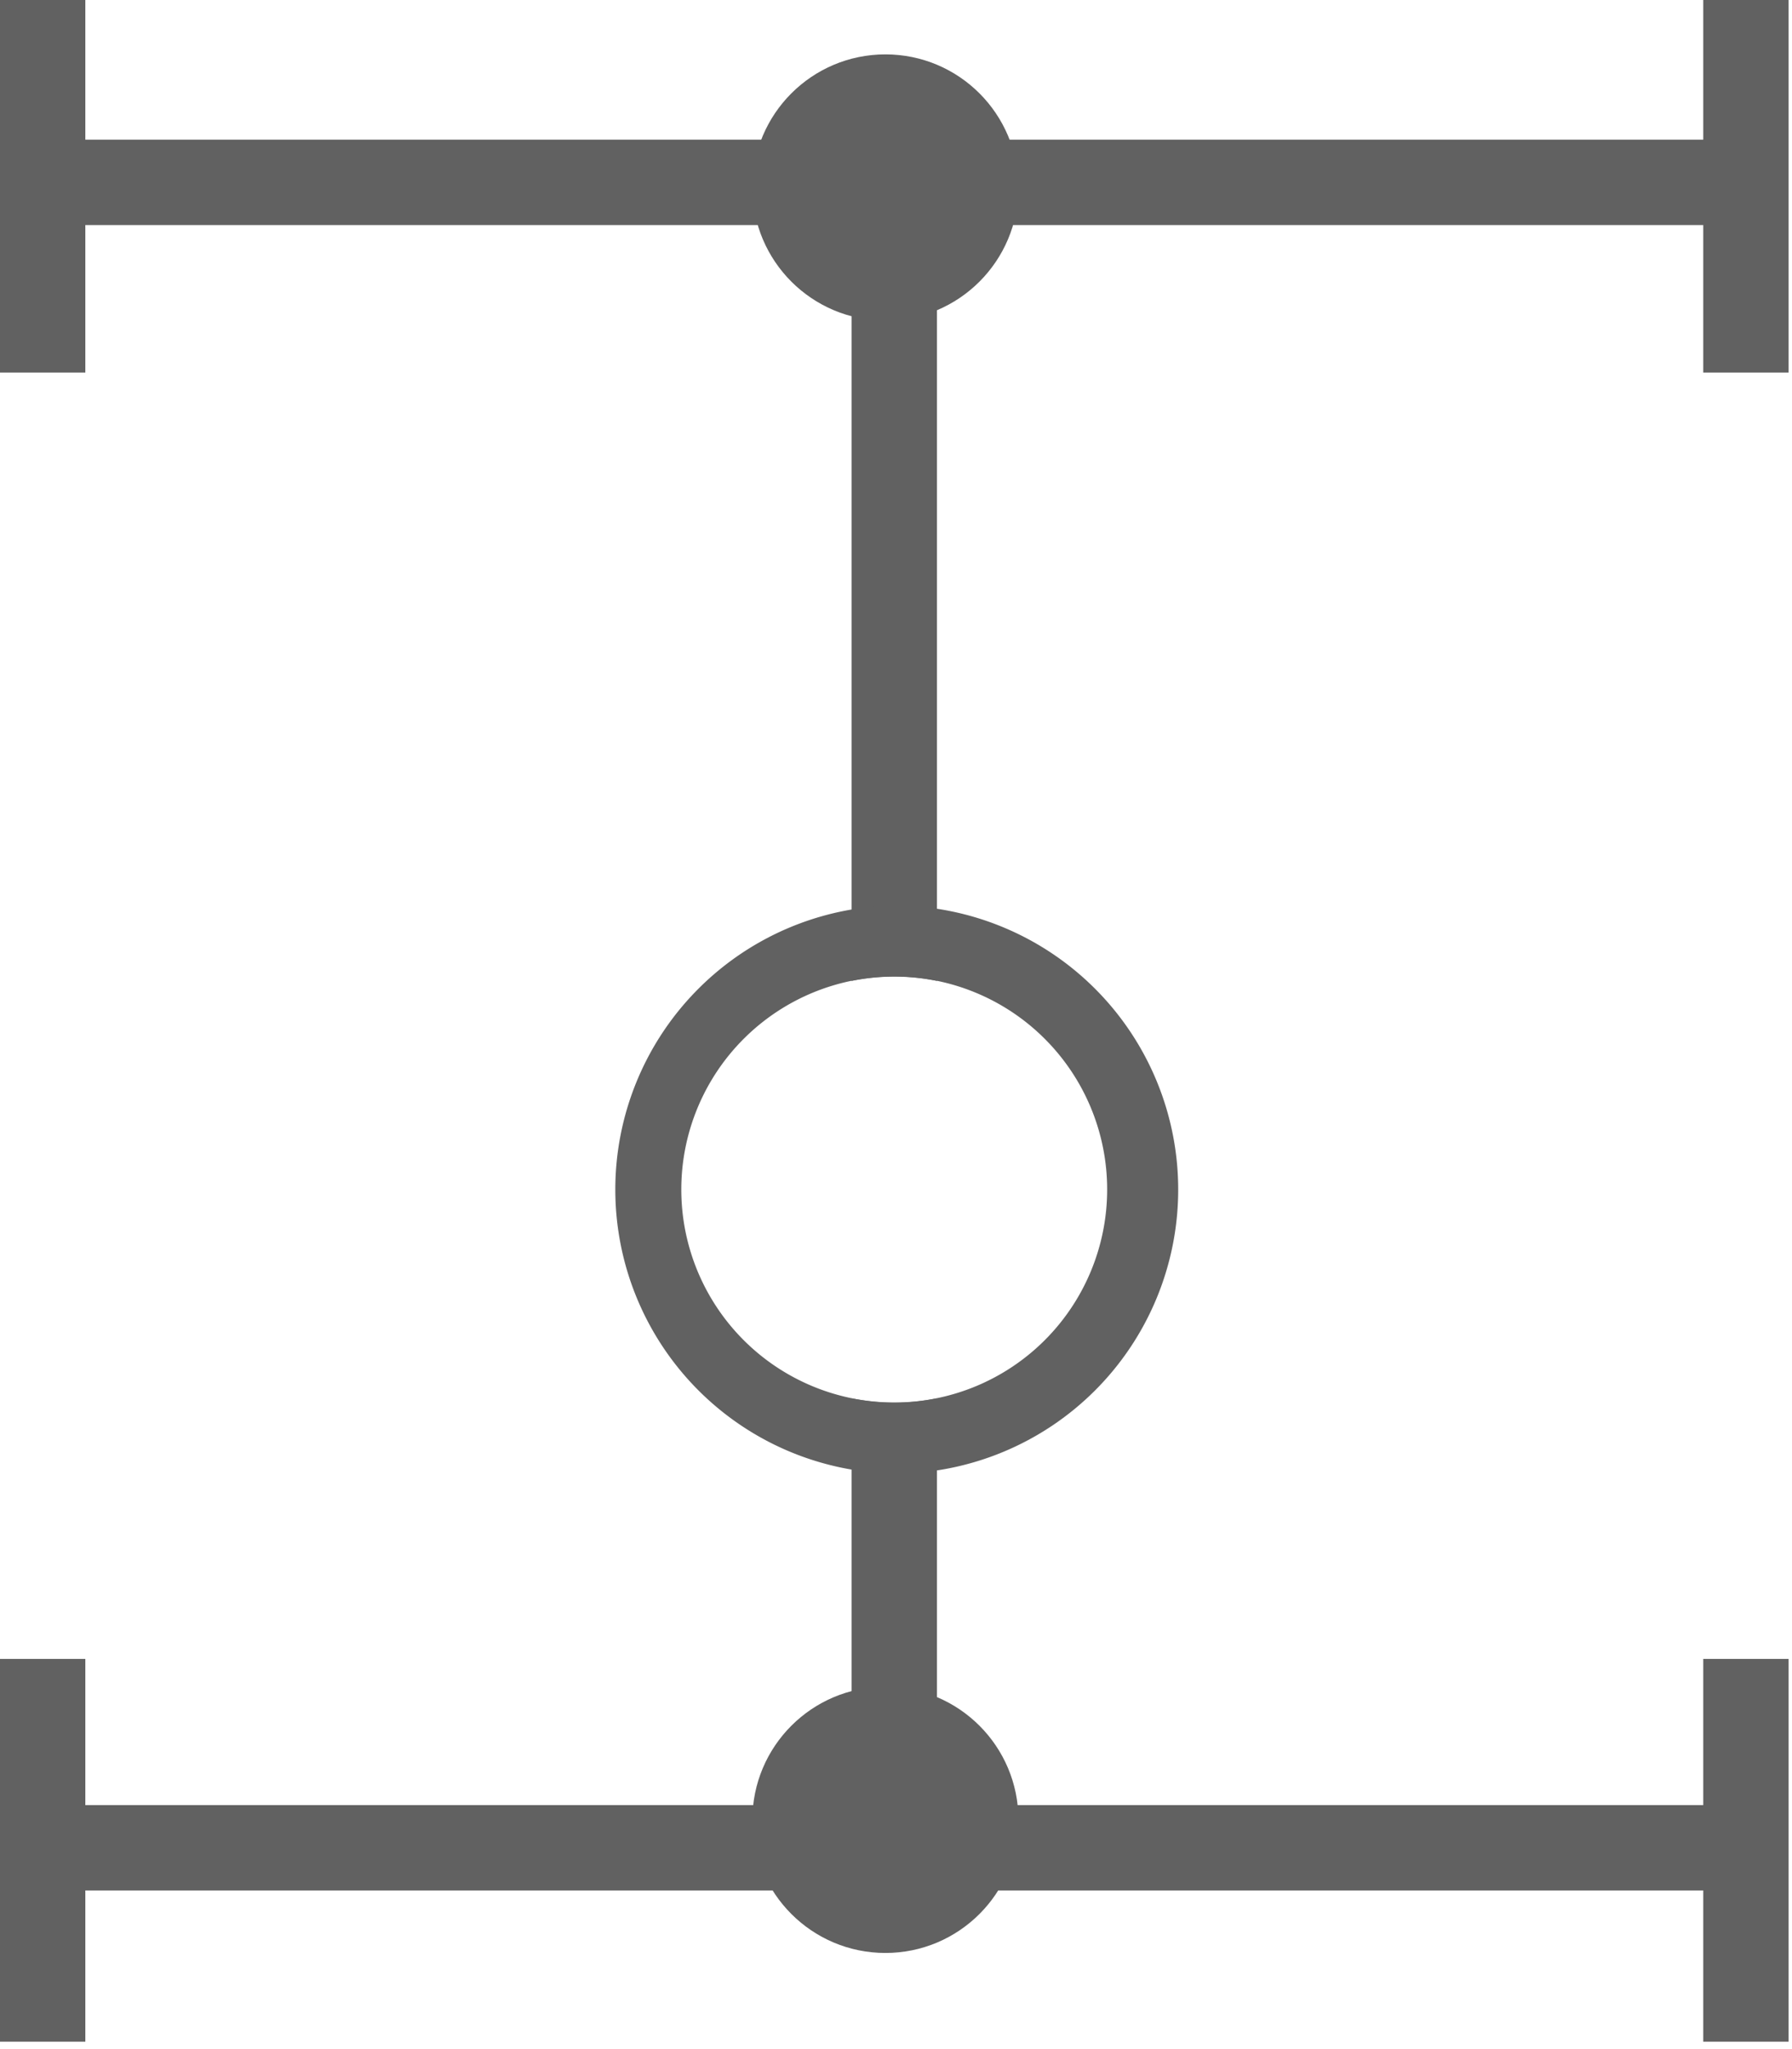 <svg width="21" height="24" viewBox="0 0 21 24" fill="none" xmlns="http://www.w3.org/2000/svg"><path fill-rule="evenodd" clip-rule="evenodd" d="M1 4.364V2.636h8.98v8.853a2.51 2.51 0 011 0V2.636h8.98v1.728h1V0h-1v1.636H1V0H0v4.364h1zm9.98 12.014a2.504 2.504 0 01-1 0v4.764H1V19.43H0v4.483h1v-1.771h18.96v1.771h1V19.43h-1v1.712h-8.98v-4.764z" fill="#616161"/><circle cx="10.376" cy="2.196" r="1.559" fill="#616161"/><circle cx="10.376" cy="21.315" r="1.559" fill="#616161"/><path fill-rule="evenodd" clip-rule="evenodd" d="M10.48 17.26a3.327 3.327 0 100-6.654 3.327 3.327 0 000 6.653zm0-.833a2.495 2.495 0 10-.001-4.99 2.495 2.495 0 000 4.99z" fill="#616161"/></svg>